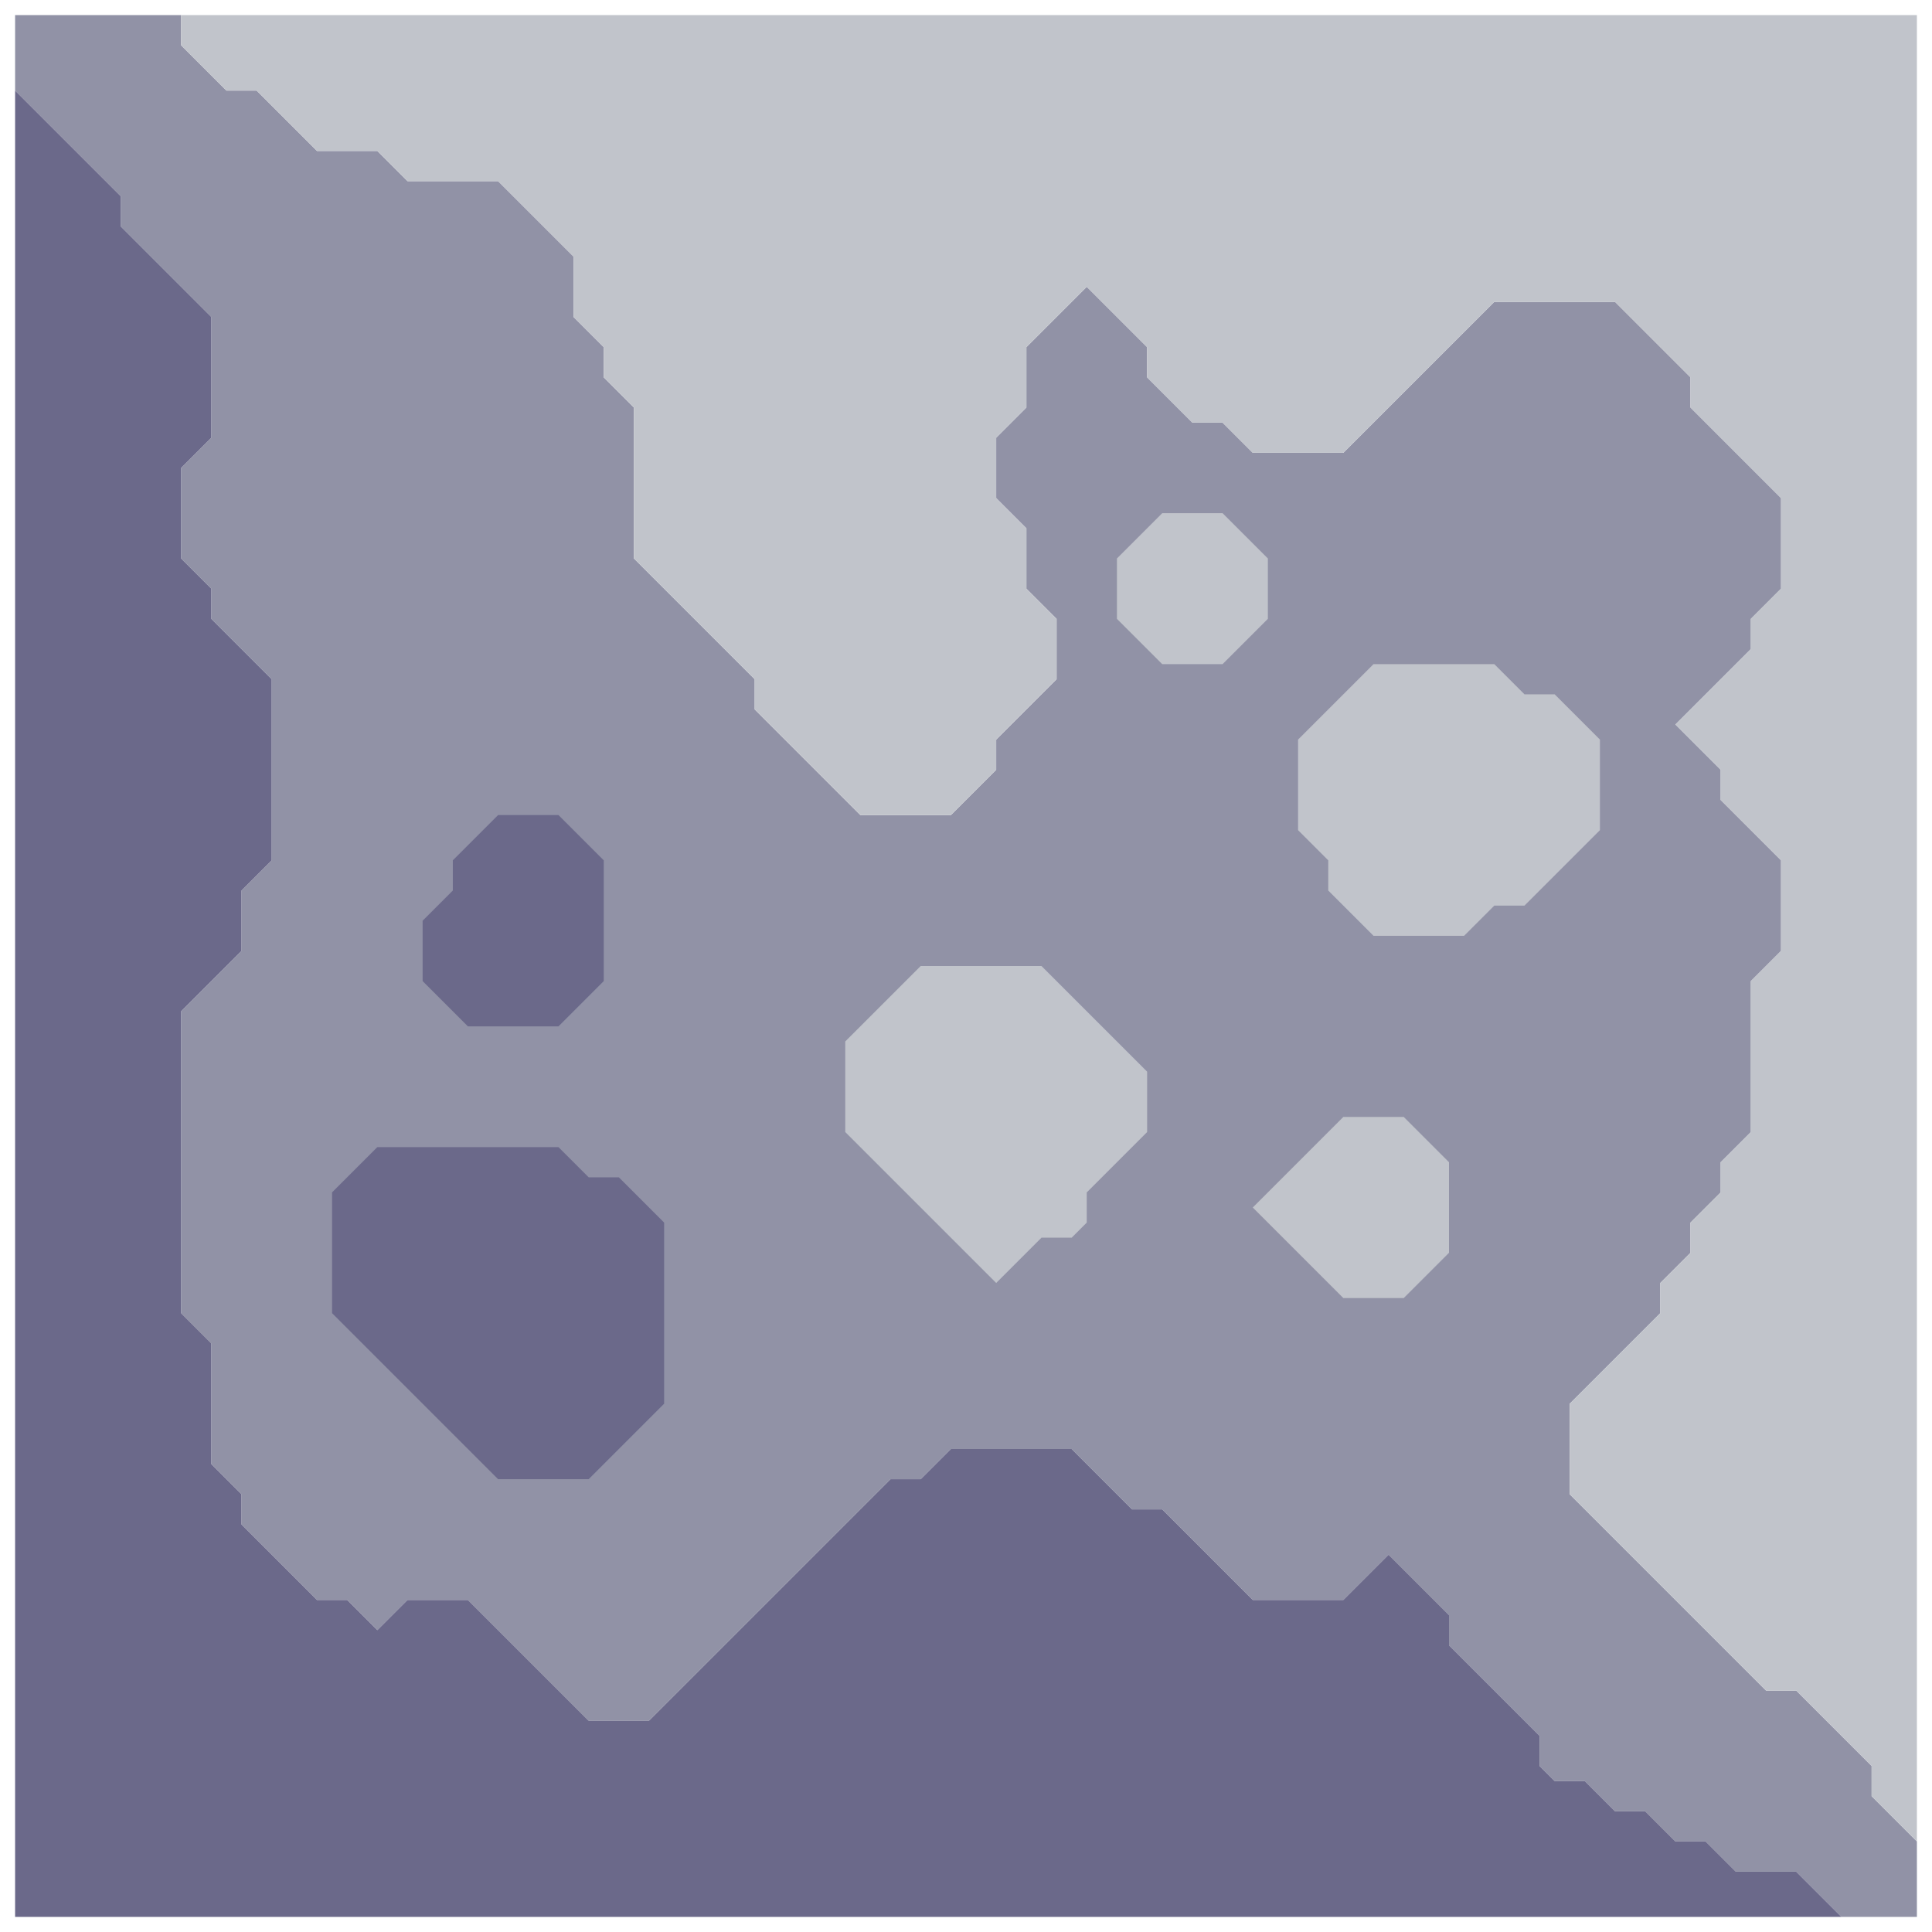 <svg xmlns="http://www.w3.org/2000/svg" width="64" height="64" style="fill-opacity:1;color-rendering:auto;color-interpolation:auto;text-rendering:auto;stroke:#000;stroke-linecap:square;stroke-miterlimit:10;shape-rendering:auto;stroke-opacity:1;fill:#000;stroke-dasharray:none;font-weight:400;stroke-width:1;font-family:&quot;Dialog&quot;;font-style:normal;stroke-linejoin:miter;font-size:12px;stroke-dashoffset:0;image-rendering:auto">
    <g style="stroke-linecap:round;fill:#9192a6;stroke:#9192a6">
        <path stroke="none" d="M.5 3V.5H6v1L7.5 3h1l2 2h2l1 1h3L19 8.5v2l1 1v1l1 1v5l4 4v1l3.5 3.5h3l1.5-1.5v-1l2-2v-2l-1-1v-2l-1-1v-2l1-1v-2l2-2 2 2v1l1.5 1.5h1l1 1h3l5-5h4l2.5 2.5v1l3 3v3l-1 1v1L55.5 24l1.5 1.5v1l2 2v3l-1 1v5l-1 1v1l-1 1v1l-1 1v1l-3 3v3l6.5 6.5h1l2.5 2.5v1l1.5 1.5v2.5H61L59.5 62h-2l-1-1h-1l-1-1h-1l-1-1h-1l-.5-.5v-1l-3-3v-1l-2-2-1.5 1.5h-3l-3-3h-1l-2-2h-4l-1 1h-1l-8 8h-2l-4-4h-2l-1 1-1-1h-1L8 50.5v-1l-1-1v-4l-1-1v-10l2-2v-2l1-1v-6l-2-2v-1l-1-1v-3l1-1v-4l-3-3v-1Z" style="stroke:none"/>
    </g>
    <g stroke="none" style="stroke-linecap:round;fill:#6b698a;stroke:#6b698a">
        <path d="M4 6.5v1l3 3v4l-1 1v3l1 1v1l2 2v6l-1 1v2l-2 2v10l1 1v4l1 1v1l2.5 2.5h1l1 1 1-1h2l4 4h2l8-8h1l1-1h4l2 2h1l3 3h3l1.5-1.5 2 2v1l3 3v1l.5.5h1l1 1h1l1 1h1l1 1h2l1.5 1.5H.5V3Z" style="stroke:none"/>
        <path d="M6 1.5v-1h57.5V61L62 59.5v-1L59.5 56h-1L52 49.5v-3l3-3v-1l1-1v-1l1-1v-1l1-1v-5l1-1v-3l-2-2v-1L55.5 24l2.5-2.5v-1l1-1v-3l-3-3v-1L53.5 10h-4l-5 5h-3l-1-1h-1L38 12.5v-1l-2-2-2 2v2l-1 1v2l1 1v2l1 1v2l-2 2v1L31.5 27h-3L25 23.5v-1l-4-4v-5l-1-1v-1l-1-1v-2L16.5 6h-3l-1-1h-2l-2-2h-1Z" style="fill:#c1c4cb;stroke:none"/>
        <path d="M11 39.5v4l5.5 5.5h3l2.5-2.5v-6L20.5 39h-1l-1-1h-6Z" style="fill:#9192a6;stroke:none"/>
        <path d="M11 43.5v-4l1.5-1.5h6l1 1h1l1.5 1.5v6L19.5 49h-3Z" style="stroke:none"/>
        <path d="M14 30.5v2l1.5 1.5h3l1.5-1.5v-4L18.5 27h-2L15 28.5v1Z" style="fill:#9192a6;stroke:none"/>
        <path d="M14 32.5v-2l1-1v-1l1.5-1.5h2l1.5 1.5v4L18.5 34h-3Z" style="stroke:none"/>
        <path d="M28 34.5v3l5 5 1.5-1.5h1l.5-.5v-1l2-2v-2L34.5 32h-4Z" style="fill:#9192a6;stroke:none"/>
        <path d="M28 37.5v-3l2.5-2.5h4l3.5 3.5v2l-2 2v1l-.5.5h-1L33 42.5Z" style="fill:#c1c4cb;stroke:none"/>
        <path d="M37 18.5v2l1.5 1.5h2l1.5-1.5v-2L40.5 17h-2Z" style="fill:#9192a6;stroke:none"/>
        <path d="M37 20.5v-2l1.5-1.5h2l1.5 1.5v2L40.5 22h-2Z" style="fill:#c1c4cb;stroke:none"/>
        <path d="m41.5 40 3 3h2l1.5-1.5v-3L46.5 37h-2ZM43 24.5v3l1 1v1l1.5 1.5h3l1-1h1l2.5-2.5v-3L51.5 23h-1l-1-1h-4Z" style="fill:#9192a6;stroke:none"/>
        <path d="m41.5 40 3-3h2l1.5 1.5v3L46.5 43h-2ZM43 27.5v-3l2.5-2.5h4l1 1h1l1.5 1.5v3L50.5 30h-1l-1 1h-3L44 29.5v-1Z" style="fill:#c1c4cb;stroke:none"/>
    </g>
</svg>
